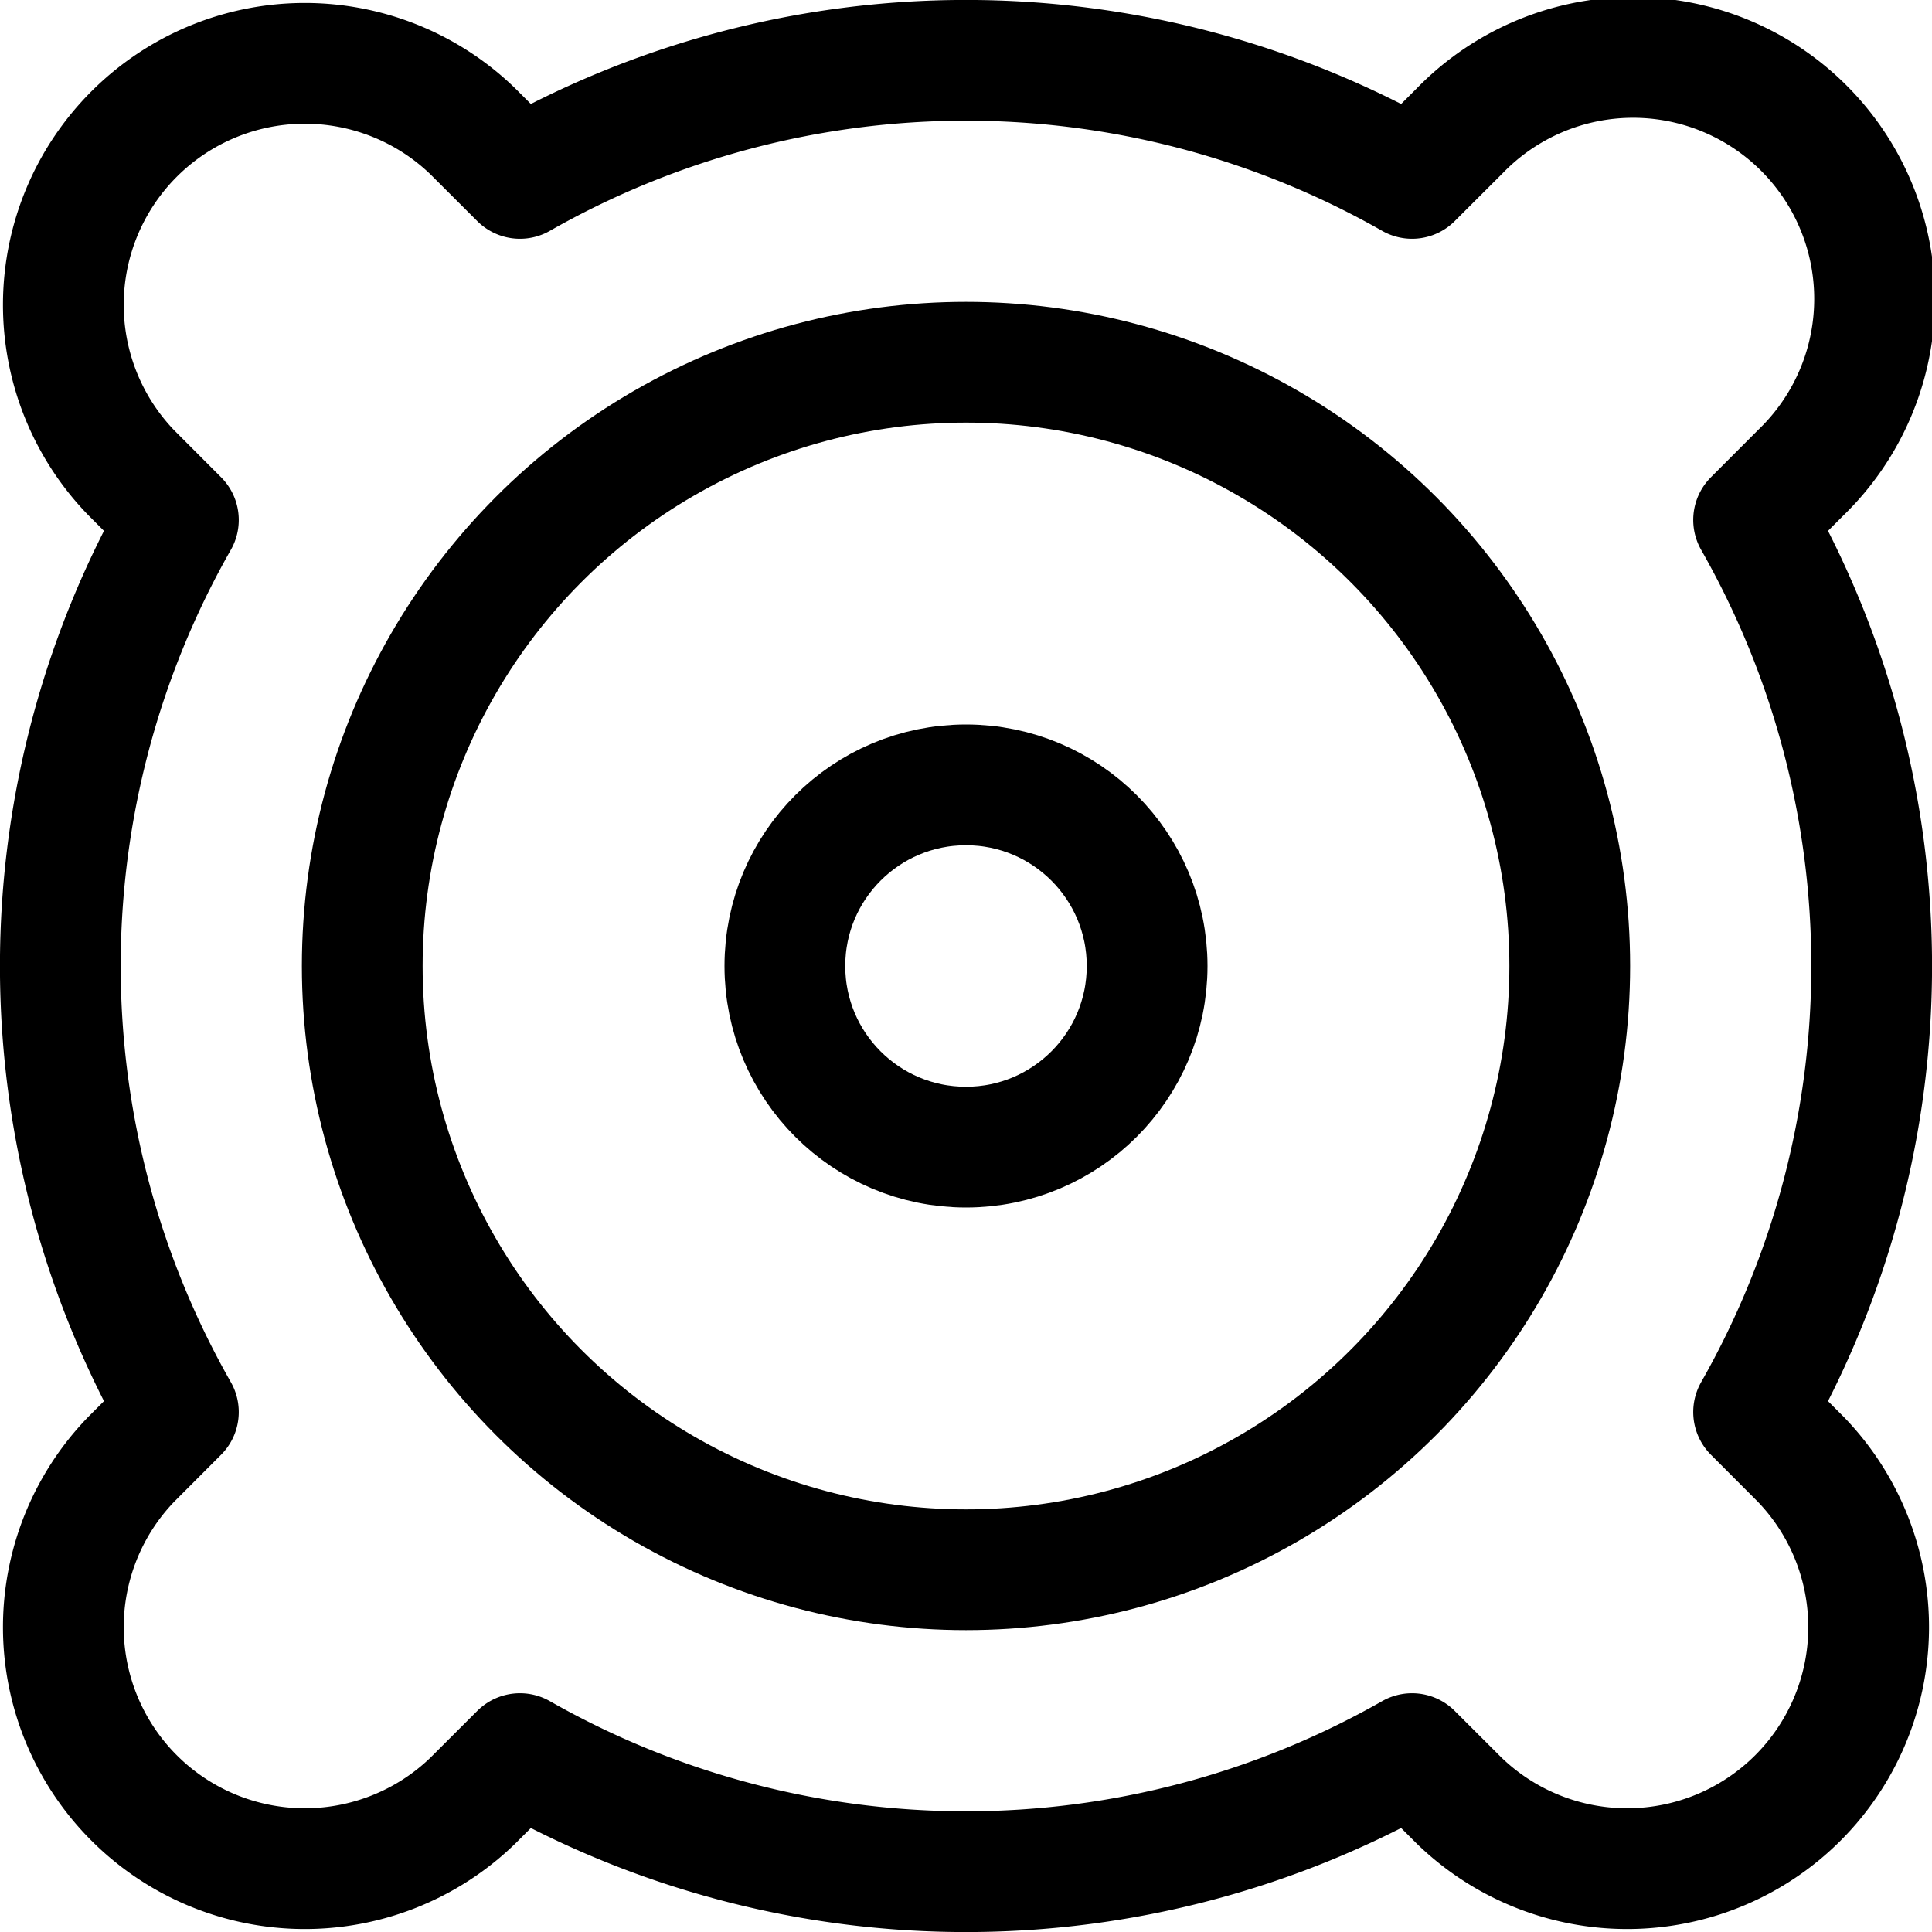 <svg xmlns="http://www.w3.org/2000/svg" width="24" height="24" viewBox="0 0 24 24"><defs><style>.a{fill:none;stroke:#000;stroke-linecap:round;stroke-linejoin:round;stroke-width:1.5px}</style></defs><circle cx="12" cy="12" r="7.5" class="a"/><circle cx="12" cy="12" r="2.25" class="a"/><path d="m21.784 6.459.587-.588a3 3 0 1 0-4.242-4.242l-.588.587a11.2 11.2 0 0 0-11.082 0l-.588-.587a3 3 0 0 0-4.242 4.242l.587.588a11.2 11.2 0 0 0 0 11.082l-.587.588a3 3 0 0 0 4.242 4.242l.588-.587a11.2 11.2 0 0 0 11.082 0l.588.587a3 3 0 0 0 4.242-4.242l-.587-.588a11.2 11.2 0 0 0 0-11.082" class="a"/></svg>